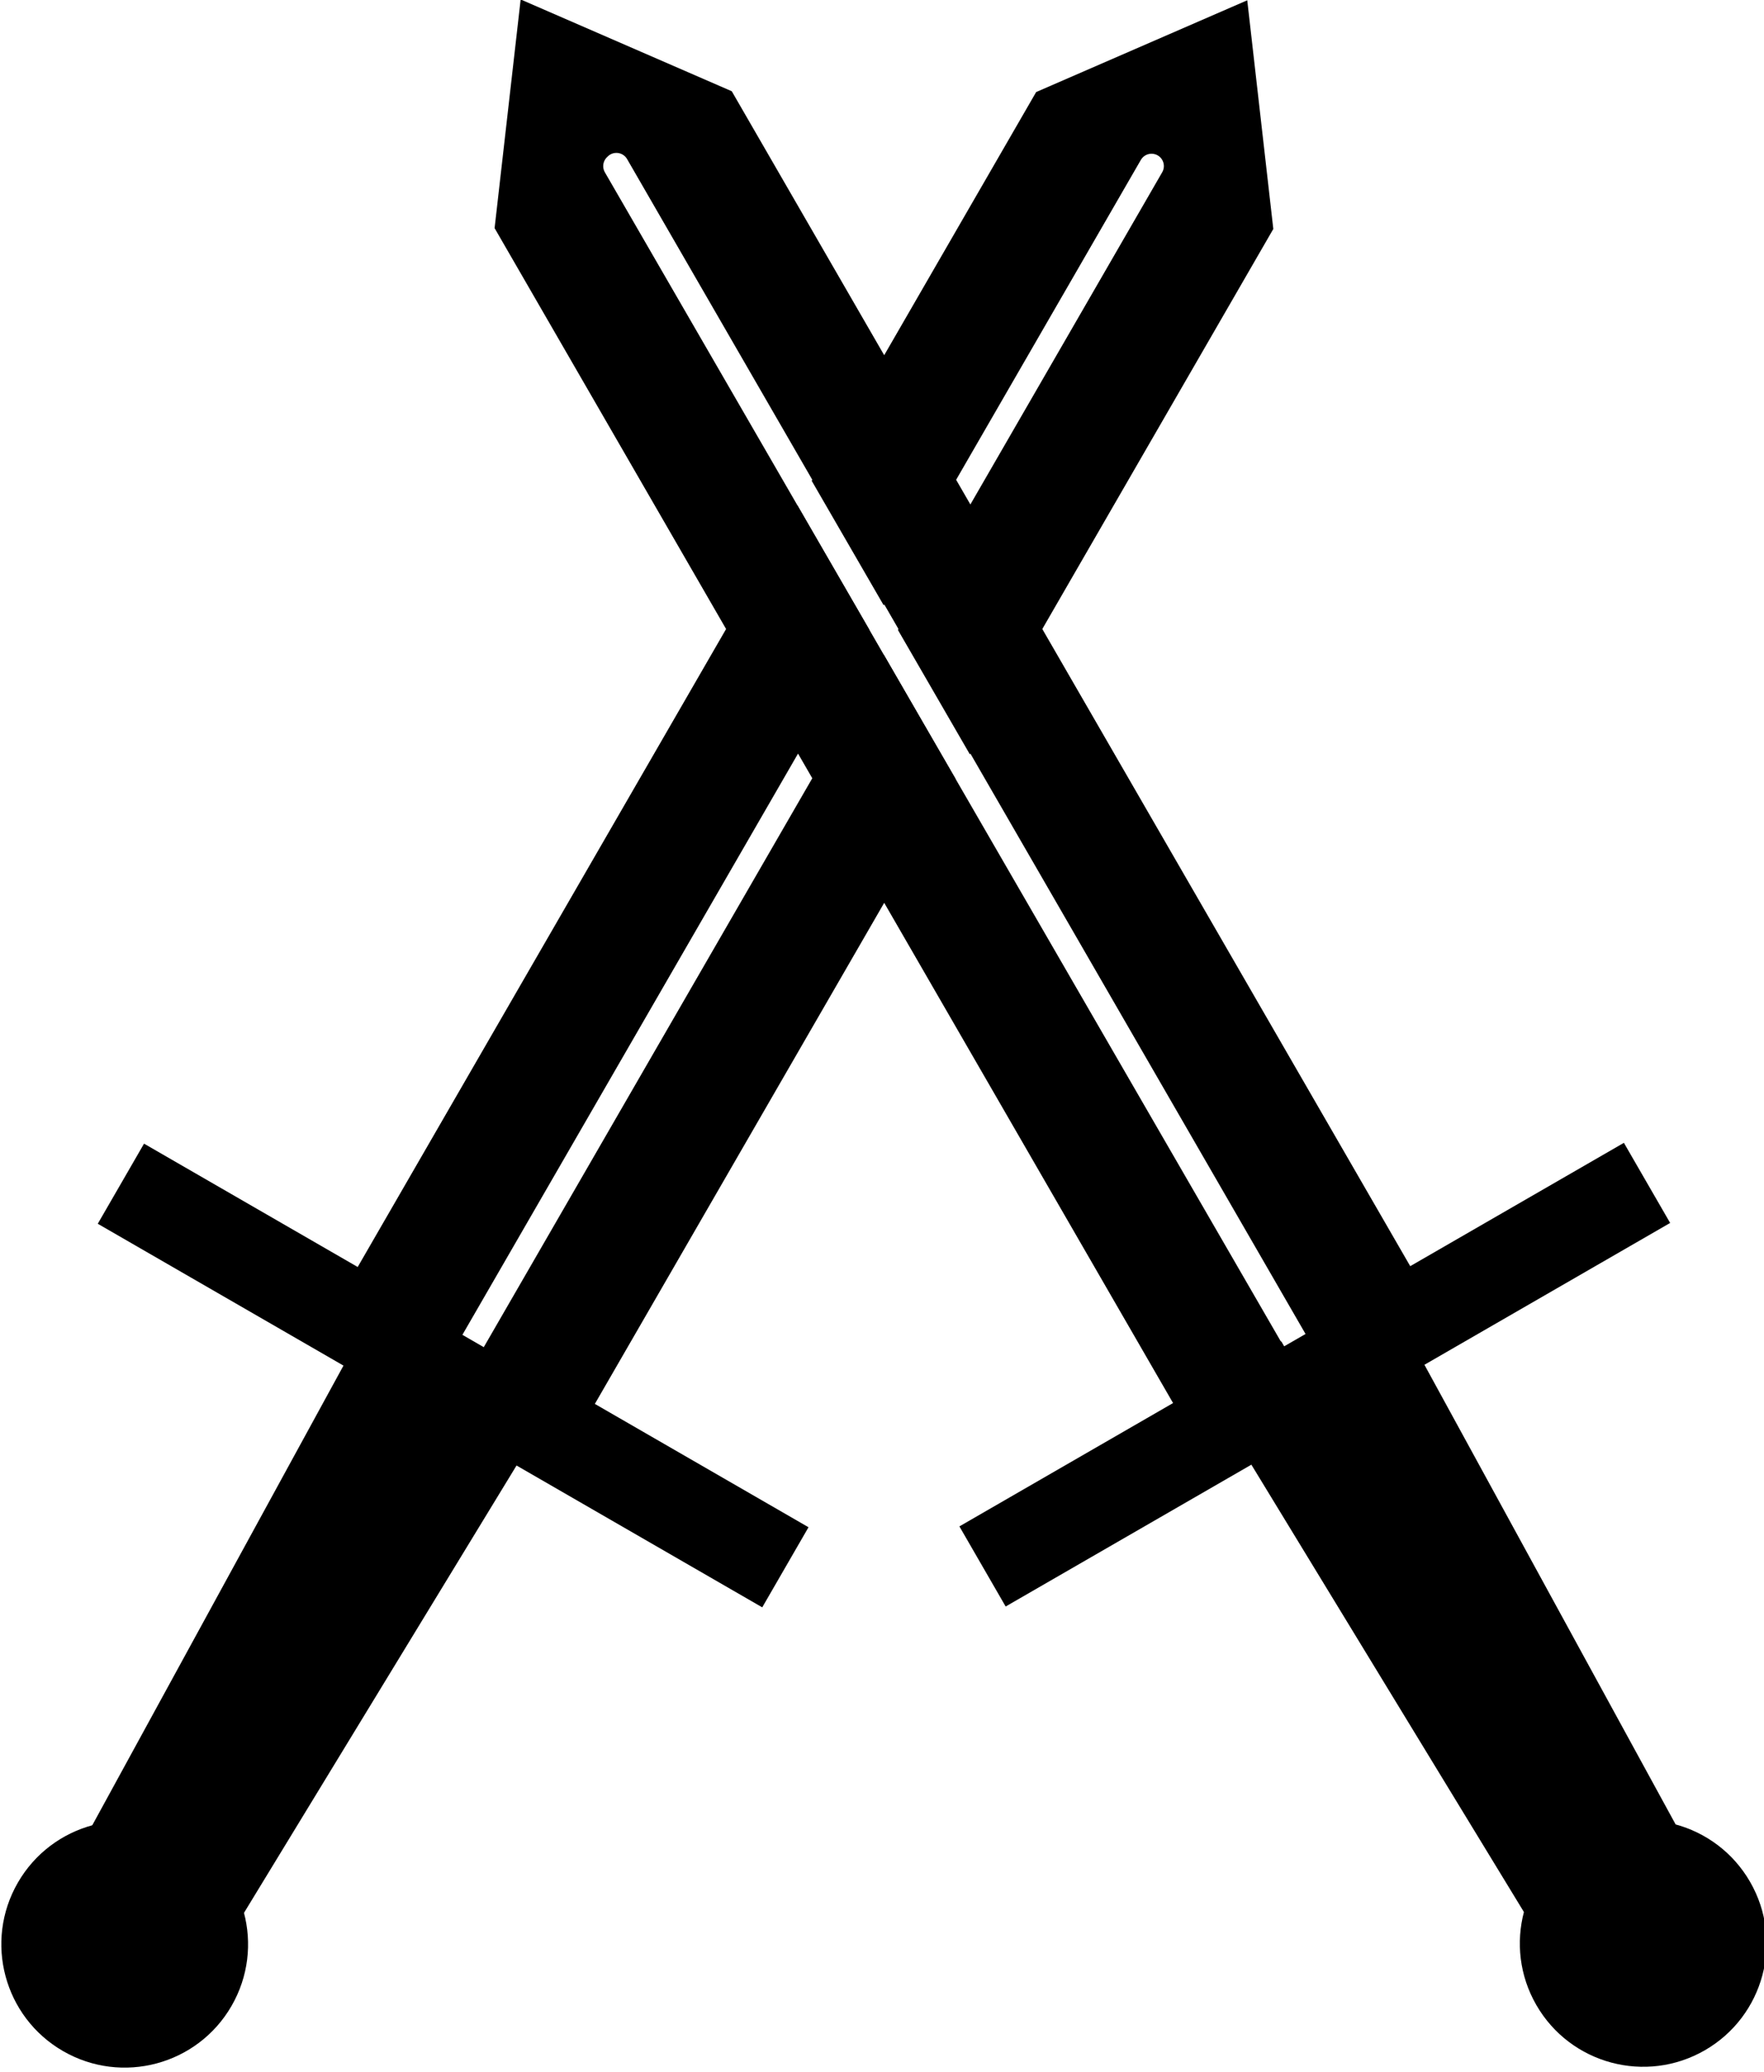 <svg width="143" height="168" version="1" viewBox="0 0 143 168" xmlns="http://www.w3.org/2000/svg" xmlns:xlink="http://www.w3.org/1999/xlink">
	<defs>
		<clipPath id="b">
			<path d="m49.4 173c-0.478 0.276-0.642 0.888-0.366 1.37l54.8 94.8 1.73-1-54.8-94.8c-0.276-0.478-0.888-0.642-1.37-0.366z" style="display:none;"/>
			<path class="powerclip" d="m-5 155h153v178h-153zm54.4 17.6c-0.478 0.276-0.642 0.888-0.366 1.37l54.8 94.8 1.73-1-54.8-94.8c-0.276-0.478-0.888-0.642-1.37-0.366z"/>
		</clipPath>
	</defs>
	<g transform="translate(0,-160)" clip-path="url(#b)">
		<g id="a" transform="rotate(30 59.9 239)">
			<path d="m56.1 150-11.1 15 4.39e-4 110-20-1e-4 -5.25e-4 7.5 23 3.1e-4 1 42.5 14.2 5.1e-4 1-42.5 23 3e-4 5.25e-4 -7.5-20-9e-5 -4.39e-4 -110zm-0.389 14.6c0.12-0.051 0.251-0.08 0.39-0.08 0.552 0 1 0.45 1 1l1.48e-4 110-2-7.9e-4 -1.48e-4 -110c3e-6 -0.414 0.251-0.769 0.61-0.92z"/>
			<circle cx="56.1" cy="332" r="10" d="m 66.125,332 a 10,10 0 0 1 -10,10 10,10 0 0 1 -10,-10 10,10 0 0 1 10,-10 10,10 0 0 1 10,10 z"/>
		</g>
		<use transform="rotate(-60 71.6 211)" xlink:href="#a"/>
	</g>
</svg>
